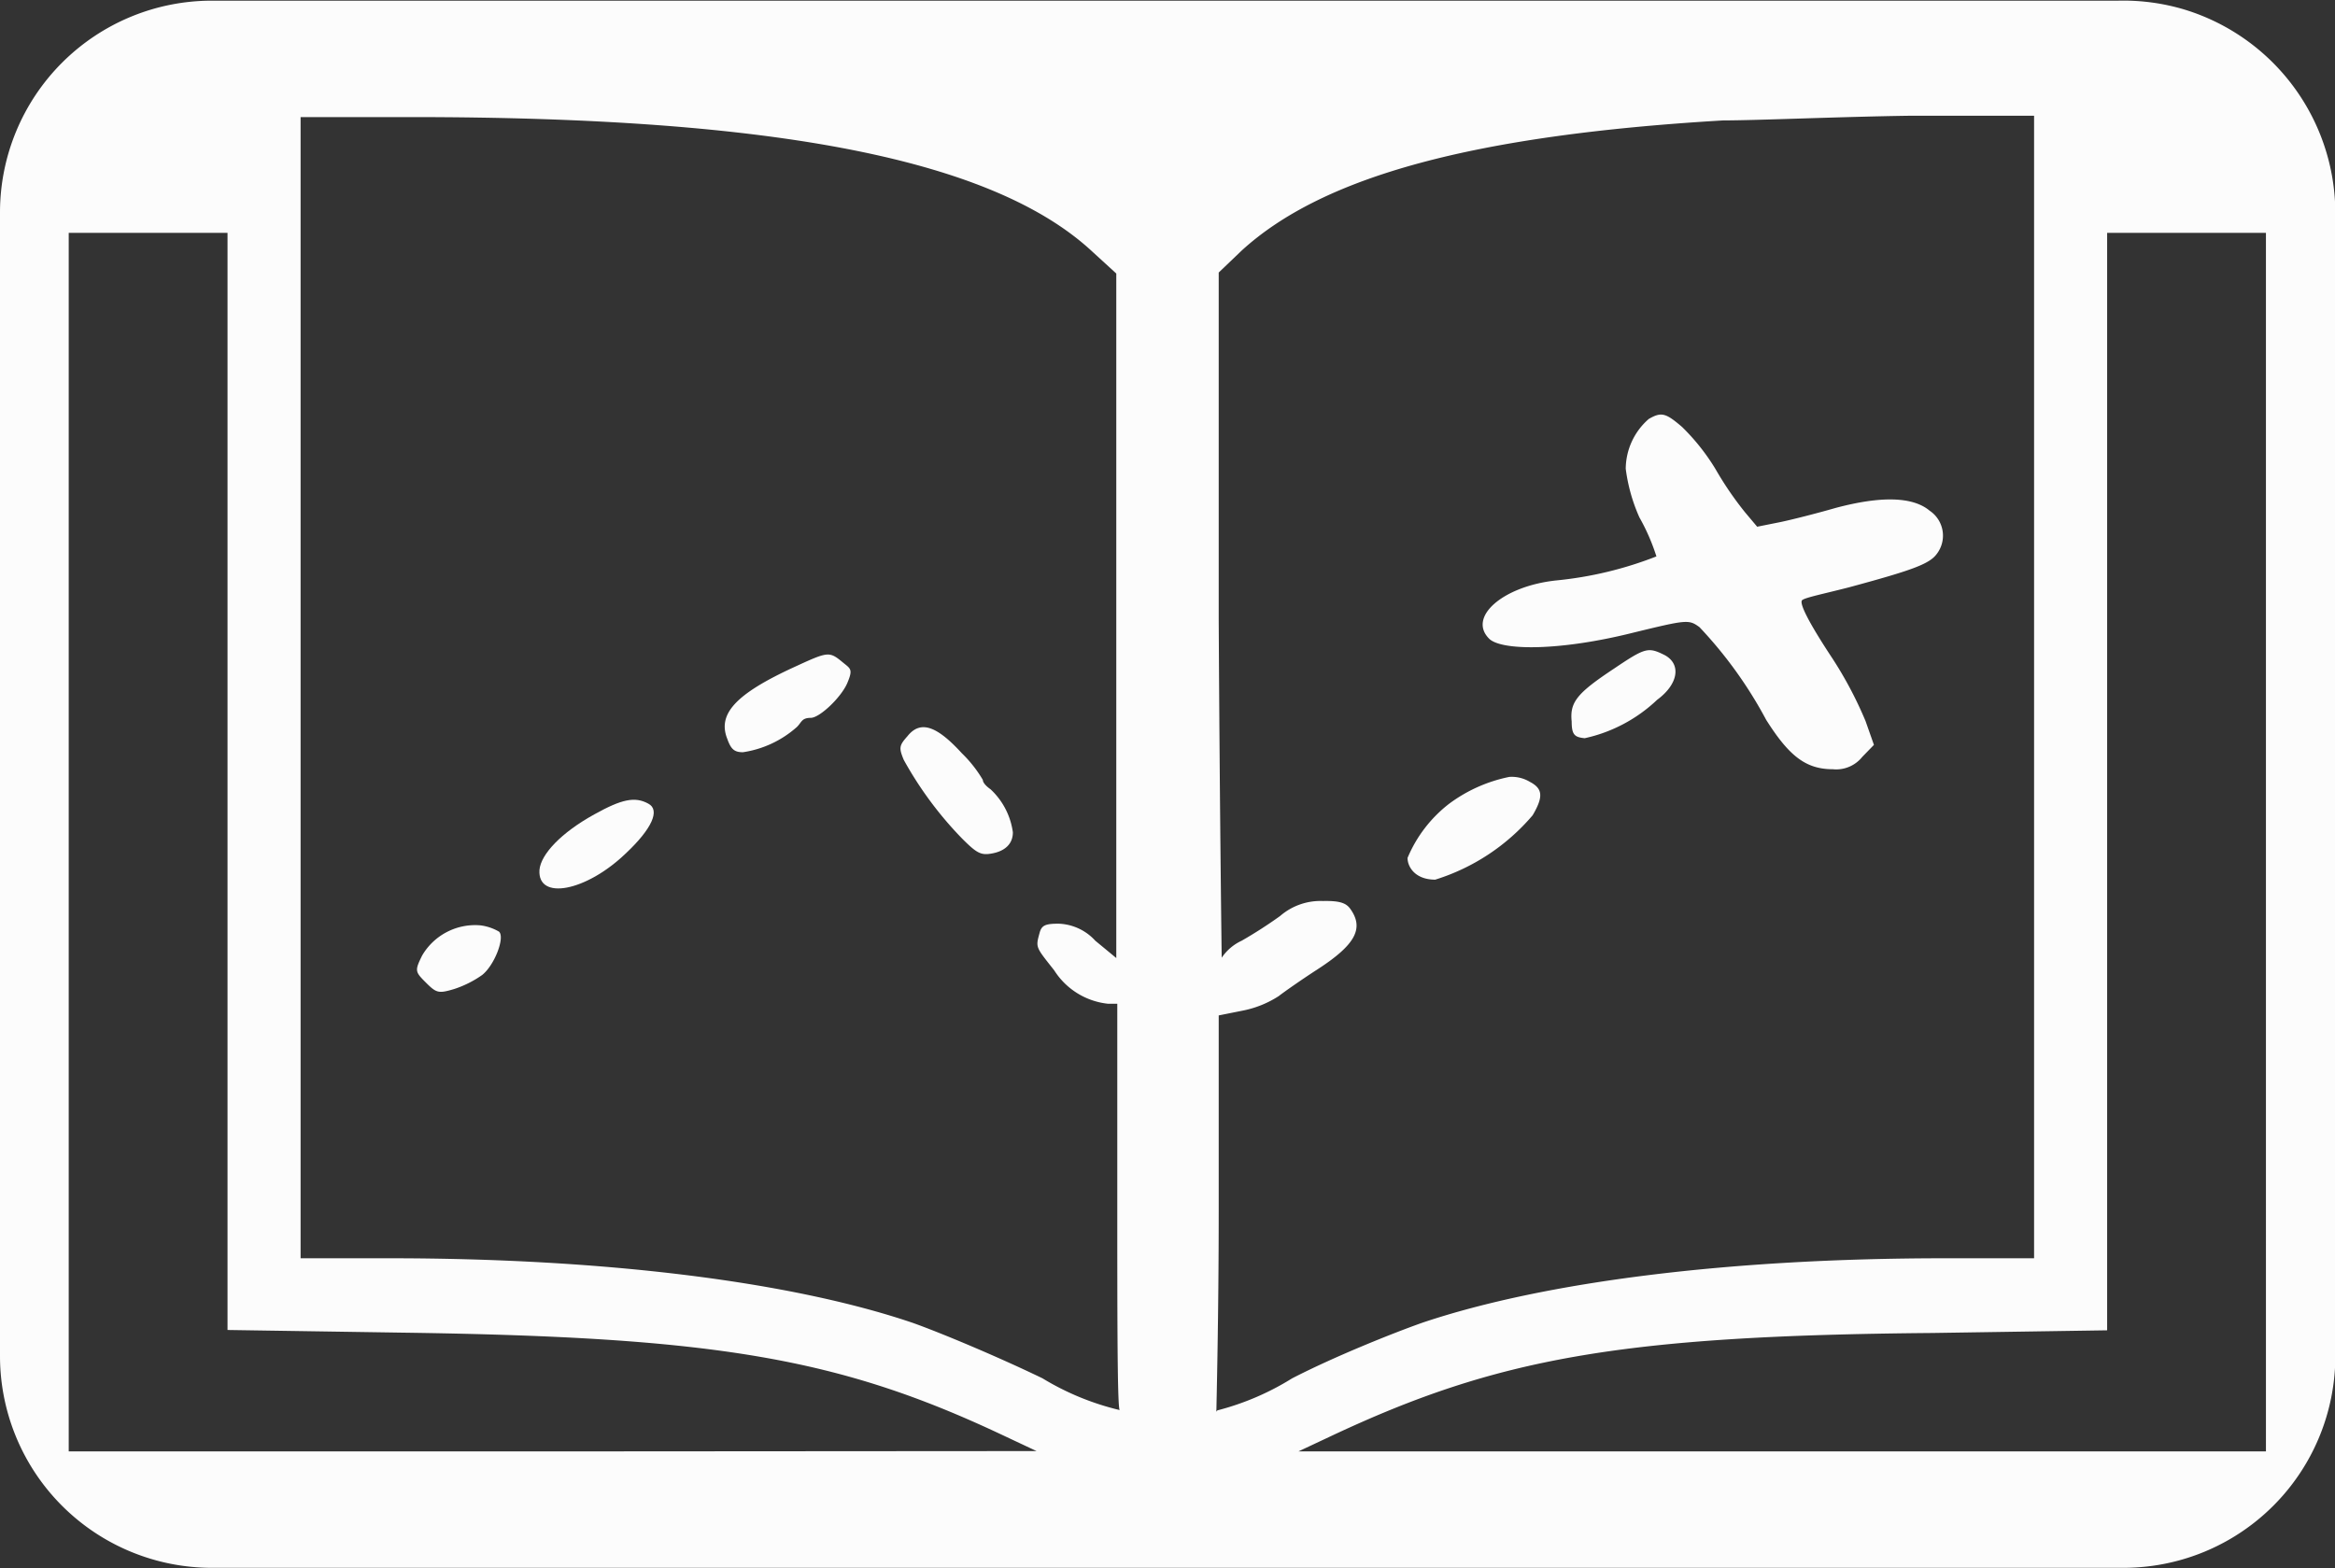 <svg id="aa0e851d-8012-484d-8698-4f0d8e2c8214" data-name="adventure" xmlns="http://www.w3.org/2000/svg" viewBox="0 0 69.99 47.01"><rect x="0" y="0" width="69.99" height="47.01" fill="#333333" stroke="none"/><defs><style>.a63f3e64-5062-4bd2-9555-1fa021798d8d{fill:#fcfcfc;}</style></defs><g id="a88bb28f-3406-4e4a-b44d-d0ca96e5e661" data-name="adventurevisualnovel"><path class="a63f3e64-5062-4bd2-9555-1fa021798d8d" d="M50.41,20.13c-.5-.25-.58-.23-1.53.41-1.1.73-1.32,1-1.26,1.58,0,.4.09.47.39.5a4.56,4.56,0,0,0,2.17-1.15C50.82,21,50.91,20.4,50.41,20.13Z" transform="translate(-0.51 -0.49)"/><path class="a63f3e64-5062-4bd2-9555-1fa021798d8d" d="M14.91,28.23a1.84,1.84,0,0,0-1.75.91c-.22.45-.21.48.11.8s.38.34.85.2a3.14,3.14,0,0,0,.84-.42c.37-.29.69-1.12.51-1.3A1.47,1.47,0,0,0,14.91,28.23Z" transform="translate(-0.51 -0.49)"/><path class="a63f3e64-5062-4bd2-9555-1fa021798d8d" d="M30.2,24.15c-.13-.09-.23-.2-.23-.28a3.8,3.8,0,0,0-.63-.8c-.75-.82-1.24-1-1.63-.51-.25.28-.26.35-.11.71a11,11,0,0,0,1.75,2.36c.45.45.57.51.92.44s.6-.27.6-.63A2.16,2.16,0,0,0,30.2,24.15Z" transform="translate(-0.51 -0.49)"/><path class="a63f3e64-5062-4bd2-9555-1fa021798d8d" d="M25.74,20.32c-.38-.31-.43-.29-1.43.17-1.74.8-2.3,1.4-2,2.15.11.31.21.4.47.4a3.12,3.12,0,0,0,1.62-.76c.14-.14.14-.27.41-.27s.92-.62,1.1-1.05S26,20.54,25.74,20.32Z" transform="translate(-0.51 -0.49)"/><path class="a63f3e64-5062-4bd2-9555-1fa021798d8d" d="M19.94,24.58c-.4-.22-.8-.13-1.61.32-1,.55-1.61,1.2-1.65,1.67-.06.92,1.39.65,2.58-.49C20.05,25.34,20.31,24.77,19.94,24.58Z" transform="translate(-0.51 -0.49)"/><path class="a63f3e64-5062-4bd2-9555-1fa021798d8d" d="M49.45,19.46c1.64-.4,1.68-.4,2-.17a12.81,12.81,0,0,1,2,2.78c.69,1.09,1.19,1.48,2,1.48a1,1,0,0,0,.88-.37l.35-.36-.25-.71a11.74,11.74,0,0,0-1-1.89c-.72-1.09-1-1.66-.9-1.74s.65-.19,1.39-.38c1.89-.51,2.42-.7,2.64-1a.9.9,0,0,0-.21-1.3c-.5-.42-1.45-.45-2.83-.08-.52.15-1.26.34-1.64.42l-.7.14-.37-.44a10.05,10.05,0,0,1-.88-1.29,6.42,6.42,0,0,0-1-1.26c-.49-.42-.62-.46-1-.24a2,2,0,0,0-.69,1.49A5.17,5.17,0,0,0,49.65,16a6.12,6.12,0,0,1,.51,1.17,11.2,11.2,0,0,1-3,.72c-1.61.17-2.68,1.11-2,1.76C45.56,20,47.29,20,49.45,19.46Z" transform="translate(-0.51 -0.49)"/><path class="a63f3e64-5062-4bd2-9555-1fa021798d8d" d="M46.45,24.93c.33-.56.3-.8-.08-1a1.06,1.06,0,0,0-.62-.15,4.52,4.52,0,0,0-1.81.81,4,4,0,0,0-1.24,1.62c0,.26.22.65.83.65A6.28,6.28,0,0,0,46.45,24.93Z" transform="translate(-0.51 -0.49)"/><path class="a63f3e64-5062-4bd2-9555-1fa021798d8d" d="M66,.78a6.38,6.38,0,0,0-2-.27H23.86v0l-17,0A6.35,6.35,0,0,0,.51,6.86V41.14a6.35,6.35,0,0,0,6.35,6.35h17v0h40.3a6.35,6.35,0,0,0,6.35-6.36V6.88A6.39,6.39,0,0,0,66,.78ZM17.08,44H2.57V7.47H7.33V40.36l5.25.08c9.39.13,13.09.76,18,3.08l1,.47Zm14.68-2.19c-1.3-.63-3.06-1.37-3.91-1.67-3.63-1.23-9.22-1.93-15.66-1.93H9.52V4h3.33c11,0,17.47,1.29,20.42,4.05l.7.64,0,10.27,0,10.25-.63-.52a1.56,1.56,0,0,0-1.1-.51c-.4,0-.51.05-.57.28-.12.44-.12.41.44,1.12a2.18,2.18,0,0,0,1.61,1H34v6c0,3.28,0,6.06.07,6.18A8,8,0,0,1,31.76,41.81Zm5.21,1c0-.12.07-2.82.07-6V30.93l.75-.15a3.07,3.07,0,0,0,1.05-.43c.18-.14.71-.51,1.19-.82,1.12-.73,1.37-1.22.95-1.8-.13-.18-.34-.24-.82-.23a1.85,1.85,0,0,0-1.28.45,13.65,13.65,0,0,1-1.15.74,1.46,1.46,0,0,0-.6.51c0,.11-.06-4.47-.09-10.16V8.66L37.73,8c2.45-2.24,7-3.46,14.43-3.9,1,0,3.49-.11,5.57-.14h3.75V38.21H58.81c-6.44,0-12,.7-15.66,1.93-.85.3-2.61,1-3.91,1.67A8,8,0,0,1,37,42.77Zm31.46-17V44h-29l1-.47c4.94-2.32,8.64-3,18-3.08l5.24-.08V7.47h4.76Z" transform="translate(-0.51 -0.49)"/></g></svg>
